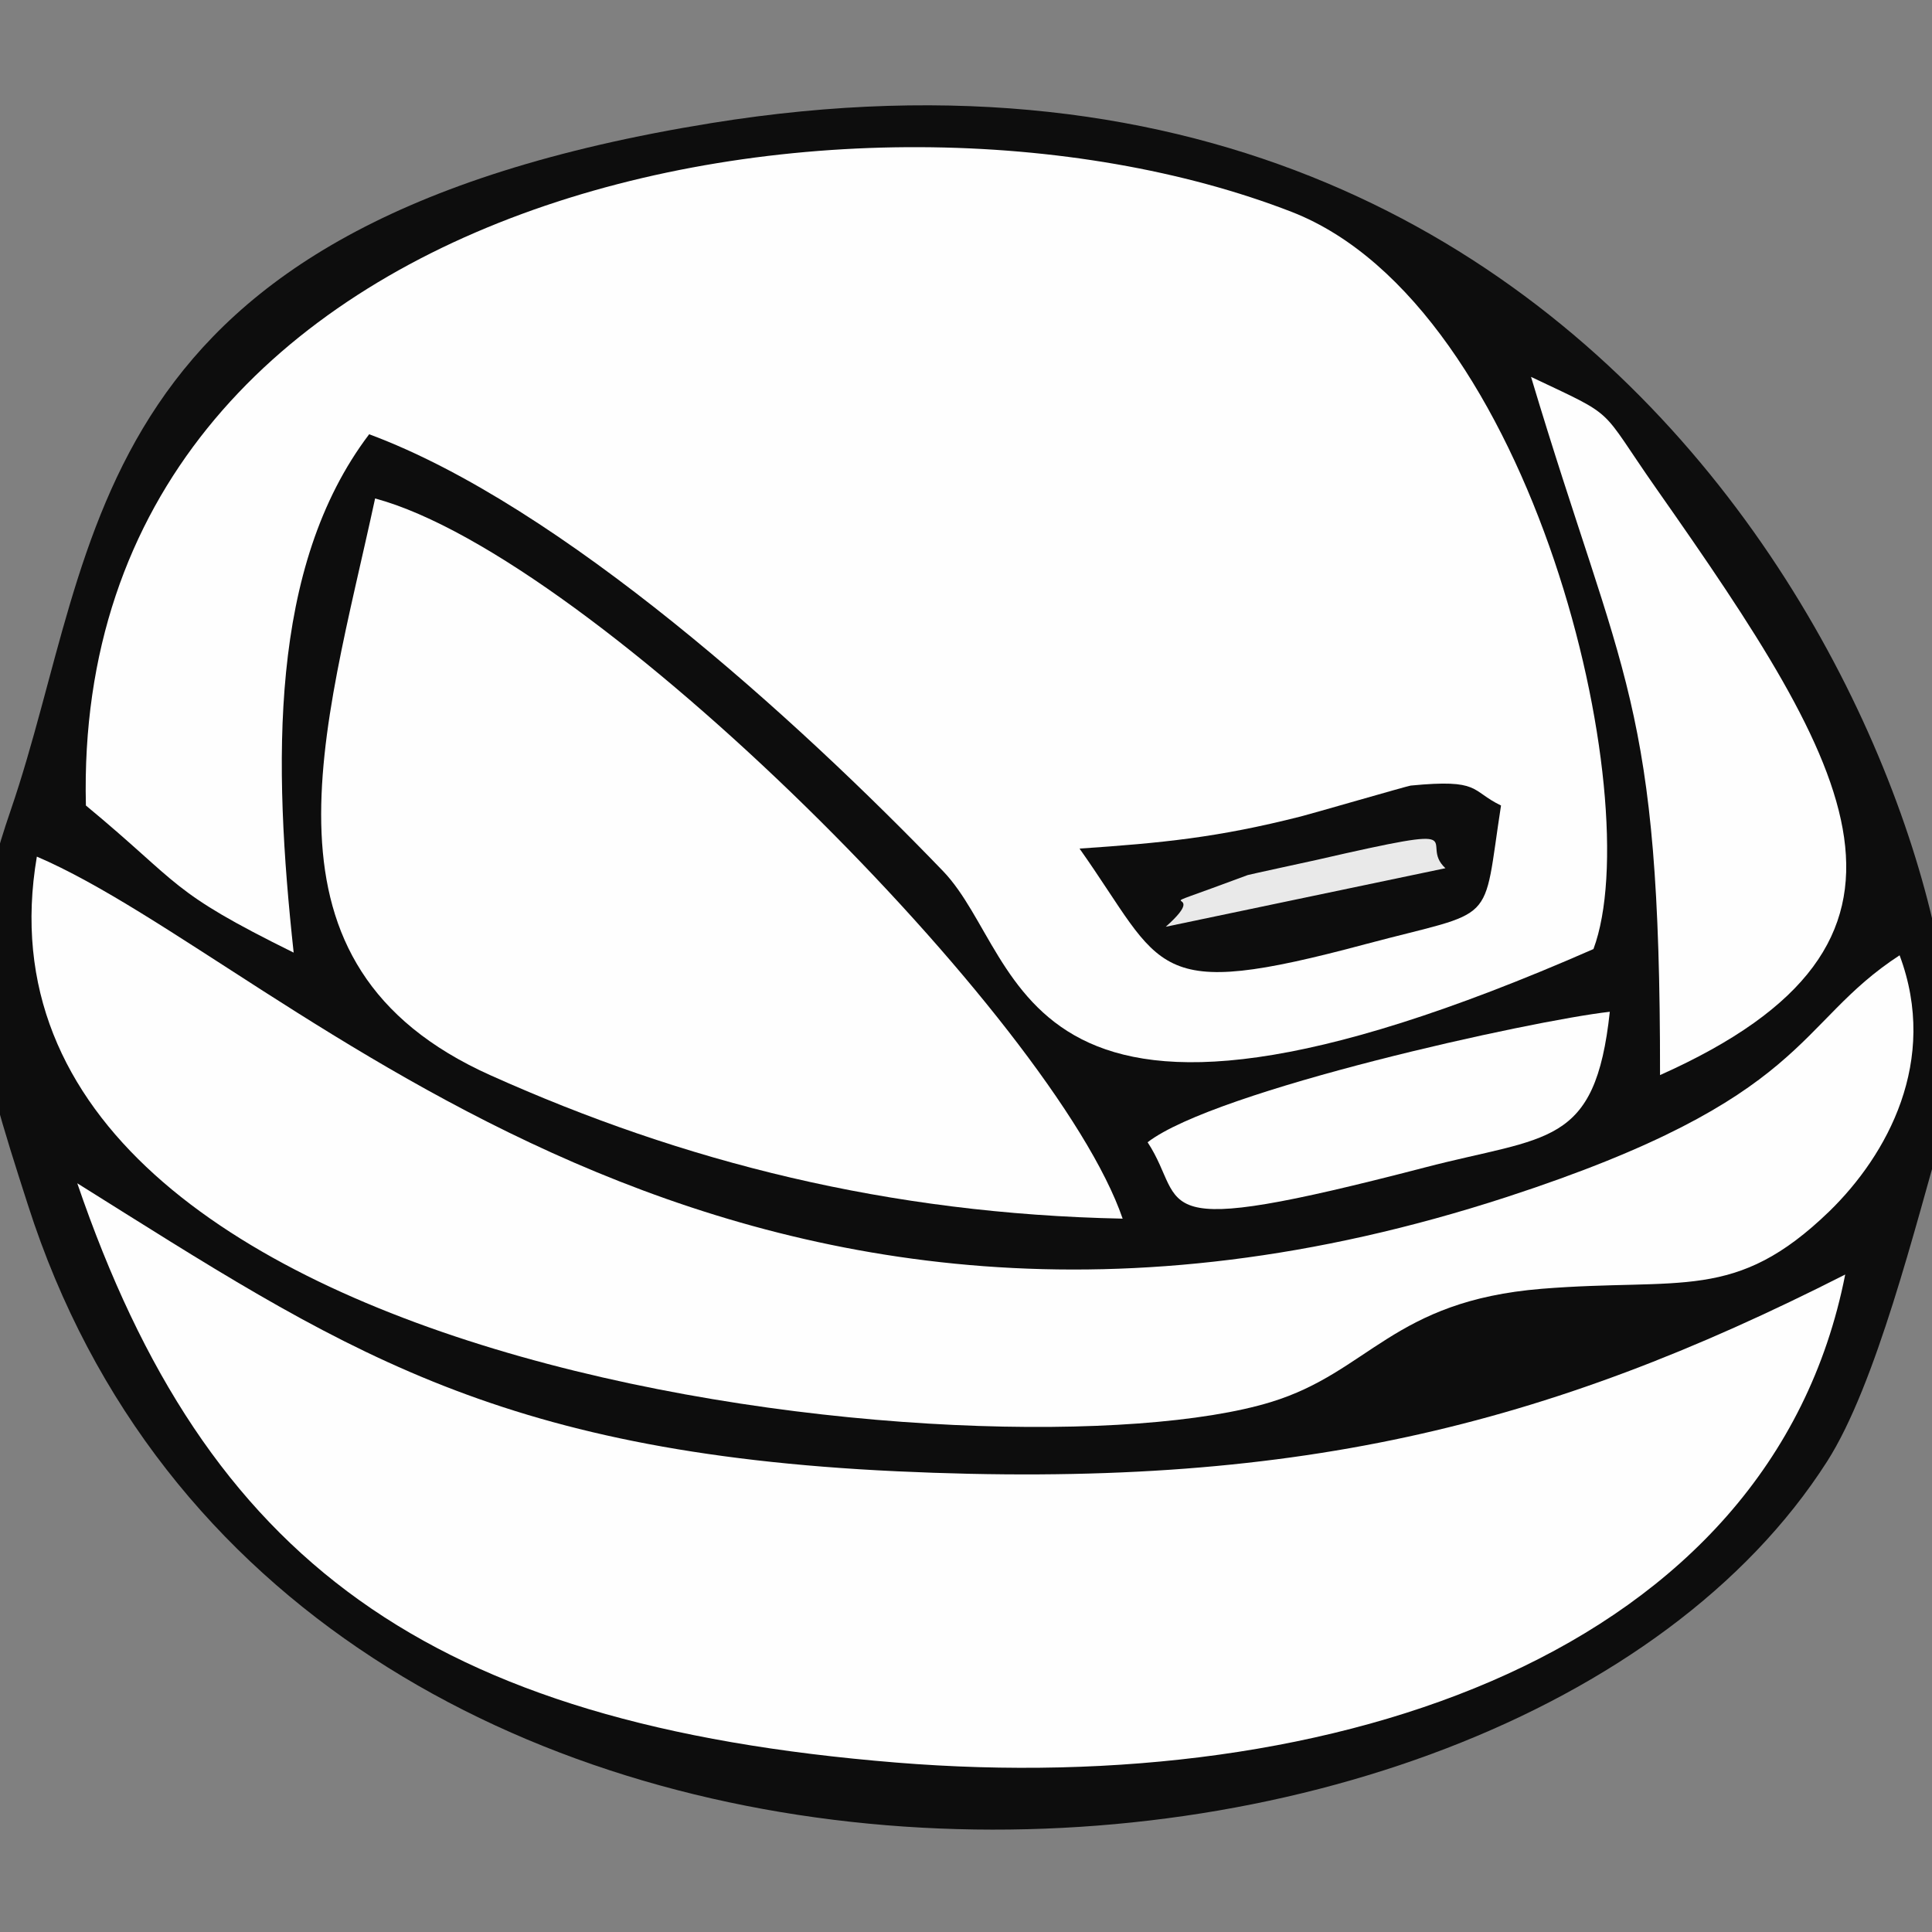 <?xml version="1.0" encoding="UTF-8"?>
<!DOCTYPE svg PUBLIC "-//W3C//DTD SVG 1.1//EN" "http://www.w3.org/Graphics/SVG/1.1/DTD/svg11.dtd">
<!-- Creator: CorelDRAW 2020 (64-Bit) -->
<svg xmlns="http://www.w3.org/2000/svg" xml:space="preserve" width="65px" height="65px" version="1.1" style="shape-rendering:geometricPrecision; text-rendering:geometricPrecision; image-rendering:optimizeQuality; fill-rule:evenodd; clip-rule:evenodd"
viewBox="0 0 65 65"
 xmlns:xlink="http://www.w3.org/1999/xlink"
 xmlns:xodm="http://www.corel.com/coreldraw/odm/2003">
 <rect x="0" y="0" width="65" height="65" fill="#808080" stroke="none"/>
 <defs>
  <style type="text/css">
   <![CDATA[
    .str0 {stroke:#373435;stroke-width:1.45;stroke-miterlimit:22.926}
    .fil4 {fill:#060606}
    .fil7 {fill:#090909}
    .fil1 {fill:#0D0D0D}
    .fil3 {fill:#131313}
    .fil6 {fill:#373435}
    .fil2 {fill:#E9E9E9}
    .fil0 {fill:#FEFEFE}
    .fil5 {fill:white}
   ]]>
  </style>
 </defs>
 <g id="Capa_x0020_1">
  <g id="_1475819291952">
   <g id="_2408781165088">
    <path class="fil0 str0" d="M-228.91 46.78c0.32,0.2 0.39,0.47 0.61,0.8 0.21,0.3 0.32,0.46 0.49,0.77 0.31,0.57 0.64,1.06 0.9,1.72 0.55,0.33 1.82,3.86 2.05,4.94 0.56,2.62 -0.49,5.12 -1.71,6.96 -1.62,2.45 -5.03,4.21 -8.31,4.05 -0.09,3.79 0,8.18 0,12.09 0,3.02 0.18,1.97 1.19,2.91 1.02,-0.21 35.24,-0.07 36.19,-0.07 3.7,0 3,-0.19 2.86,-5.94 -0.08,-2.85 -0.2,-5.82 -0.32,-8.69 -0.19,-4.32 -0.21,-8.78 -0.43,-13.15 -0.05,-1.06 -0.23,-3.62 -0.11,-4.5 -0.18,-0.19 -0.55,-1.08 -0.83,-1.48 -0.59,-0.81 -7.57,-6.62 -8.12,-7.49 -0.7,-0.22 -7.3,-6.54 -9.05,-8.06 -0.29,-0.26 -1.04,-0.76 -1.28,-1.05 -3.27,-0.97 -4.61,0.03 -5.63,-0.74 -0.73,-0.55 -0.56,-1.55 -0.56,-2.67 0,-2.19 0.11,-1.28 -0.5,-2.58 -2.1,-0.5 -5.01,-0.22 -7.38,-0.22 -1.34,-0.01 -2.36,-0.02 -2.51,1.33 -0.11,1.03 0.15,2.67 -0.1,3.55 0.62,0.04 3.95,-0.13 4.32,0.12 0.35,0.24 0.24,0.63 -0.14,0.75 -0.38,0.12 -4.91,0.03 -5.69,0.03 -2.43,-0.02 -1.93,1.58 -1.93,3.78 0,1.89 -0.03,3.81 0,5.7 1.08,-0.36 1.43,0.66 1.92,1.29l2.82 3.82c0.36,0.54 1.13,1.43 1.25,2.03l0 0zm12.82 -2.23c-0.48,-4.02 -4.21,-10.65 -0.54,-10.28 5.78,4.77 10.16,9.13 15.45,14.21 2.18,3.24 -5.88,0.76 -12.45,-0.88 -1.54,-0.59 -2.11,-1.81 -2.46,-3.05z"/>
    <path class="fil0 str0" d="M-237.11 45.27c-0.27,0.67 -0.72,1.07 -1.11,1.73 -0.26,0.44 -0.73,1.15 -1.03,1.59 -0.56,0.87 -0.99,1.64 -1.52,2.61 -0.49,0.88 -0.81,1.72 -1.25,2.65 -0.55,2.27 -0.65,2.52 -0.12,4.92 0.33,0.66 0.41,1.11 0.86,1.79 0.36,0.54 0.82,1.12 1.23,1.51 0.98,0.97 1.87,1.43 3.42,1.96l1.91 0.39 0.64 0 0.64 -0.16c0.31,-0.04 0.4,-0.03 0.71,-0.1 4.56,-0.97 7.93,-5.91 5.53,-11.18 -0.39,-0.87 -0.69,-1.42 -1.12,-2.19 -0.26,-0.47 -1.15,-1.75 -1.17,-2.23 -0.41,-0.25 -0.96,-1.27 -1.21,-1.68 -0.4,-0.65 -0.84,-1.06 -1.13,-1.73 -0.28,-0.17 -0.97,-1.25 -1.25,-1.61 -0.38,-0.48 -0.97,-1.18 -1.26,-1.71 -0.47,0.3 -1.04,1.26 -1.46,1.76 -0.26,0.32 -0.47,0.61 -0.69,0.91 -0.21,0.29 -0.36,0.64 -0.62,0.77z"/>
   </g>
  </g>
  <g id="_1475819280048">
   <g id="_2408784956736">
    <path class="fil1" d="M23.94 4.14c-21.32,3.44 -20.49,14.11 -23.58,23.12 -1.9,5.52 -1.14,7.93 0.58,13.28 8.73,27.28 49.68,25.61 60.53,8.63 1.65,-2.58 2.96,-7.89 3.93,-11.25 2.08,-7.21 -8.45,-39.11 -41.46,-33.78l0 0z"/>
    <path class="fil0" d="M2.89 27.1c3.26,2.7 2.76,2.86 6.99,4.95 -0.69,-6.36 -0.84,-12.98 2.54,-17.44 6.47,2.4 14.38,9.58 19.31,14.7 2.86,2.98 2.27,11.22 21.88,2.62 1.86,-4.99 -2,-21.62 -10.15,-24.8 -14.48,-5.62 -41.08,-0.85 -40.57,19.97l0 0z"/>
    <path class="fil0" d="M62.08 42.88c-10.1,5.13 -18.6,7.24 -31.91,6.62 -13.67,-0.64 -18.8,-4.2 -27.57,-9.69 4.34,12.7 11.78,18.21 27.56,19.49 14.76,1.2 29.41,-3.67 31.92,-16.42z"/>
    <path class="fil0" d="M63.91 32.14c-3.55,2.31 -2.97,4.79 -13.21,8.13 -26.24,8.55 -40.96,-7.81 -49.46,-11.45 -3.01,17.65 32.59,21.09 41.52,18.35 3.31,-1.01 4.09,-3.4 9.11,-3.81 4.71,-0.38 6.51,0.46 9.68,-2.61 1.94,-1.89 3.69,-5.06 2.36,-8.61l0 0z"/>
    <path class="fil0" d="M37.77 41c-2.28,-6.66 -17.78,-22.24 -25.15,-24.23 -1.7,7.88 -4.4,15.7 3.89,19.41 6.48,2.91 13.37,4.66 21.26,4.82z"/>
    <path class="fil0" d="M55.85 36.17c10.03,-4.48 6.52,-10.26 -0.11,-19.71 -2,-2.85 -1.26,-2.37 -4.23,-3.78 3.09,10.31 4.35,10.84 4.34,23.49l0 0z"/>
    <path class="fil1" d="M36.32 28.55c2.88,4.07 2.33,5.17 9.64,3.21 4.47,-1.19 3.9,-0.53 4.54,-4.66 -1.04,-0.5 -0.67,-0.9 -3.04,-0.67 -0.1,0.01 -3.41,0.97 -3.7,1.04 -2.8,0.71 -4.65,0.89 -7.44,1.08z"/>
    <path class="fil0" d="M38.61 38.43c1.4,2.13 -0.33,3.36 9.32,0.85 4.14,-1.08 5.74,-0.67 6.23,-5.24 -2.6,0.29 -13.27,2.63 -15.55,4.39l0 0z"/>
    <path class="fil2" d="M39.22 31.18l9.41 -1.97c-0.96,-0.88 1.25,-1.56 -4.33,-0.28 -0.13,0.03 -2.26,0.49 -2.32,0.51 -4.07,1.52 -1.02,0.2 -2.76,1.74l0 0z"/>
   </g>
  </g>
  <g id="_1475819276880">
   <g id="_2408587632688">
    <path class="fil3" d="M-201.96 81.02c4.51,-3.99 3.61,-3.11 4.37,-7.39 1.1,-6.11 1.98,-4 3.18,-7.91 -2.05,-5.74 -4.15,-5.27 -8.92,-4.41 -4.72,0.85 -8.64,-2.51 -11.56,-4.38 -0.33,-12.24 5.36,-7.73 11.66,-11.49 2.44,-1.45 1.39,-0.16 2,-1.96 2.34,-6.88 -0.06,-3.01 -0.73,-4.13 -0.9,1.69 -0.54,3.85 -4.6,5.6 -2.81,1.22 -10.53,1.17 -10.11,10.44 0.14,3.14 1.73,3.81 4.45,5.44 9.13,5.51 11.1,-1.6 15.69,3.94 -0.46,3.57 -1.47,2.72 -2.46,6.85 -1.42,5.92 0.16,3.37 -3.33,6.93 -14.17,-7.53 -27.19,-15.77 -47.11,-18.17 -1.75,-13.55 -6.89,-23.85 12.64,-32.44 12.94,-5.69 20.5,0.86 28.58,3.28 3.2,0.95 6.79,1.77 9.09,3.25 -11.39,-0.64 -2.6,-3.52 -25.52,0.8l-1.95 5.77c6.59,6.21 5.61,3.28 13.55,0.32 5.65,-2.11 11.65,-3.04 18.03,-2.95 -1.74,0.49 -3.77,0.65 -5.88,2.38l16.96 -1.91c-1.51,-3.48 1.49,-1.14 -3.35,-3.14l-13.84 -4.07c-6.28,-1.94 -12.09,-4.74 -17.36,-6.35 -12.51,-3.81 -41.63,2.19 -33.01,33.12 1.59,5.7 2.97,2.84 16.83,6.9 12.39,3.63 23.74,9.51 32.7,15.68l0 0z"/>
    <path class="fil0" d="M-223.09 36.93l-0.94 2.91c0.08,-0.14 0.22,-0.5 0.33,-0.67 3.67,-5.39 4.78,-1.89 6.61,2.05 5.9,-2.68 10.63,-3.5 17.54,-4.59 -2.88,-0.04 -6.32,-2.32 -10.76,-1.96 -4.42,0.36 -8.55,1.68 -12.78,2.26z"/>
   </g>
  </g>
  <g id="_1475819278752">
   <g id="_2408759549824">
    <path class="fil4" d="M-126.58 -71.49c-16.18,1.67 -27.87,15.98 -26.57,31.53 1.31,15.54 14.78,27.42 32.03,25.95 15.8,-1.35 28.07,-14.06 26.23,-31.66 -1.59,-15.21 -14.67,-27.58 -31.69,-25.82l0 0z"/>
    <path class="fil5" d="M-126.49 -70.58c-8.15,0.82 -13.39,4.09 -18.61,9.49 -0.89,0.92 -2.09,2.7 -2.88,3.97 -12.05,19.41 2.64,44.48 26.86,42.22 15.32,-1.42 27.08,-13.6 25.29,-30.74 -1.55,-14.73 -14.13,-26.62 -30.66,-24.94z"/>
    <path class="fil4" d="M-126.65 -64.24c-12.66,1.56 -20.93,12.73 -19.74,24.09 1.25,11.78 11.49,20.82 24.76,19.12 11.89,-1.52 21.34,-10.63 19.44,-24.26 -1.55,-11.19 -11.41,-20.55 -24.46,-18.95l0 0z"/>
    <path class="fil5" d="M-127.85 -63.12c-11.67,1.98 -19.46,13.32 -17.36,24.42 5.06,26.66 47.04,19.85 41.96,-7.45 -1.97,-10.58 -11.77,-19.16 -24.6,-16.97l0 0z"/>
    <path class="fil5" d="M-130.27 -46.93c0.14,0.76 0.12,1.6 -0.28,2.57l-6.39 -0.15 0.04 -2.73 -2.49 -0.49 -0.14 3.81 -0.11 0.1c4.35,0.83 6.76,1.76 8.59,4.36 1.92,2.7 -1.33,6.33 -2.18,9.02 1.22,0.23 3.61,0.18 4.06,0.27l0.18 -0.21 1.03 -1.3c2.94,-3.45 1.7,-1.54 4.01,-3.18 0.03,-1.25 -1.04,-0.97 -1.99,-3.75 -1.37,-4.06 0.95,-8.37 4.45,-9.72 0.65,-0.25 1.33,-0.25 1.79,-0.72 -1.75,-0.59 -2.49,-0.72 -2.91,-2.67l-0.07 0.06 -4.98 0.28c-0.71,1.75 -1.71,3.31 -2.61,4.45l0 0z"/>
    <path class="fil5" d="M-122.06 -52.67c3.19,-0.7 10,0.26 13.2,-0.42 1.31,-0.51 -1.31,-3.2 -1.63,-3.52 -2.65,-2.72 -9.88,-6.42 -11.78,-5.4 -1.85,0.98 -0.06,8.4 0.21,9.34z"/>
    <path class="fil5" d="M-134.2 -30.55c1.02,-1.53 3.88,-6.73 2.66,-8.44 -1.73,-2.41 -4.35,-3.15 -7.95,-3.92 0.09,2.2 0.03,4.43 0.03,6.64 0,2.12 -0.54,4.59 0.82,5.53 1.06,0.55 3.06,0.31 4.44,0.19l0 0z"/>
    <path class="fil5" d="M-128.8 -28.85c-0.91,0.6 -2.05,2.67 -1.5,4.28 2.8,2.68 14.16,1.41 16.13,-1.43 0.01,-1.11 0.06,-1.01 -0.52,-1.88 -0.03,-0.04 -0.44,-0.56 -0.51,-0.64 -0.06,-0.05 -0.22,-0.21 -0.27,-0.25 -0.48,-0.38 -0.02,-0.1 -0.47,-0.25 -0.82,0.15 -1.85,0.09 -2.57,0.05 -0.5,-0.04 -1.88,0.13 -3.19,0.12 -2.37,0 -4.73,0 -7.1,0z"/>
    <path class="fil5" d="M-111.63 -44.88c2.98,5.06 -1.24,8.64 -1.53,10.08 0.43,0.73 1.28,1.77 1.9,2.35 0.84,0.81 1.08,1.36 2.76,1.3l0.34 -0.28c0.34,-1.66 0.3,-13.38 0.01,-15.21 -1.23,0.35 -2.8,0.98 -3.48,1.76z"/>
    <path class="fil5" d="M-128.3 -29.96l-0.5 1.11c2.37,0 4.73,0 7.1,0 1.31,0.01 2.69,-0.16 3.19,-0.12 0.72,0.04 1.75,0.1 2.57,-0.05l-1.29 -1.73c-1.74,-1.97 -3,-3.46 -5.59,-3.9l-0.91 0.64c-4.82,2.44 -2.49,2.44 -4.57,4.05l0 0z"/>
    <path class="fil5" d="M-116.19 -37.67c-0.65,-3.36 -1.01,-4.25 0.93,-6.25 -0.74,-1.19 -1.72,-1.86 -3.01,-1.41l-0.76 0.36c-3.3,1.38 -2.78,1.91 -3.21,4.33l-0.1 0.35c-0.6,2.82 3.65,4.27 5.55,3.05 0.75,-0.48 -0.54,-0.1 0.6,-0.43l0 0z"/>
    <path class="fil5" d="M-141.59 -49.59c1.21,0.78 0.21,0.24 0.64,-0.08 0.02,-0.65 -0.09,-0.68 0.25,-1.14l1.66 -1.82c0.46,-0.3 1,-0.08 1.35,-0.77 0.47,-0.91 -0.1,-1.3 0.58,-2.54 1.2,-0.8 5.68,-0.91 6.86,-0.02 0.92,1.03 0.59,1.19 0.57,2.89 0.75,0.04 0.72,0.06 1.29,0.28 0,-1.83 0.38,-7.31 -1.59,-7.98 -2.03,-0.71 -7.5,3.89 -8.97,5.54 -0.68,0.76 -4.1,4.84 -2.64,5.64l0 0z"/>
    <path class="fil5" d="M-108.15 -46.64c0.29,1.83 0.33,13.55 -0.01,15.21 1.34,-1.87 2.56,-3.98 3.16,-6.95 0.5,-2.42 1.21,-7.12 -0.45,-8.72 -1.24,-0.24 -2.1,0.09 -2.7,0.46z"/>
    <path class="fil5" d="M-139.5 -48.43c0.64,0.36 5.76,0.93 6.96,0.99 1.6,0.07 2.07,-0.02 2.81,-1.15 0.59,-0.9 1.08,-1.8 1.3,-2.92 -2.57,-0.01 -8.97,-0.36 -10.94,0.24l-0.13 2.84 0 0z"/>
    <path class="fil4" d="M-112.25 -45.55l-1.46 0.78 -0.57 0.35 -0.98 0.5c-1.94,2 -1.58,2.89 -0.93,6.25l0.65 1.01c0.5,0.41 0.27,0.09 0.29,0.63 0.33,0.28 0.19,0.14 0.5,0.51 0.36,0.42 0.02,0.14 0.43,0.57l0.73 0.2 -0.27 -0.57 -0.49 -1.23c-0.78,-0.16 -2.77,-4.97 -0.52,-6.56 0.62,-0.43 1.41,-1.05 2.17,-1.25l1.07 -0.52c0.68,-0.78 2.25,-1.41 3.48,-1.76 0.6,-0.37 1.46,-0.7 2.7,-0.46 1.66,1.6 0.95,6.3 0.45,8.72 -0.6,2.97 -1.82,5.08 -3.16,6.95l-0.34 0.28 -0.58 0.91c4.69,-0.57 6.98,-15.23 4.35,-17.29 -2.41,-1.53 -5.14,1.37 -7.52,1.98l0 0z"/>
    <path class="fil4" d="M-123.08 -35.14l0.26 0.49c2.59,0.44 3.85,1.93 5.59,3.9l1.29 1.73c0.45,0.15 -0.01,-0.13 0.47,0.25 0.05,0.04 0.21,0.2 0.27,0.25 0.07,0.08 0.48,0.6 0.51,0.64 0.58,0.87 0.53,0.77 0.52,1.88 -1.97,2.84 -13.33,4.11 -16.13,1.43 -0.55,-1.61 0.59,-3.68 1.5,-4.28l0.5 -1.11c-0.21,-0.61 0.37,-0.5 -0.69,-0.42l-0.18 0.21c-1.01,1.57 -4.12,5.45 -0.7,6.93 3.95,1.7 16.74,0.75 16.49,-3.31 -0.15,-2.38 -4.04,-4.7 -4.74,-6.28l-1.88 -1.86c-0.62,-0.15 0.05,0.04 -0.54,-0.2 -0.07,-0.03 -0.29,-0.14 -0.37,-0.17 -0.71,-0.29 -0.22,-0.19 -1.04,-0.32l-1.13 0.24 0 0z"/>
    <path class="fil4" d="M-123.26 -53.77c0.46,0.52 0.45,1.26 0.58,2.11l0.07 -0.06 0.5 -0.16 0.05 -0.79c-0.27,-0.94 -2.06,-8.36 -0.21,-9.34 1.9,-1.02 9.13,2.68 11.78,5.4 0.32,0.32 2.94,3.01 1.63,3.52 -0.54,1.03 0,0.44 -0.88,1.08 0.35,0.42 -0.63,0.4 0.95,0.37 1.57,-1.51 1.54,-2.6 -0.06,-4.32 -1.2,-1.29 -1.98,-2.17 -3.52,-3.33 -1.71,-1.28 -7.36,-4.08 -10.19,-3.47 -2.53,1.9 -0.5,5.79 -0.7,8.99z"/>
    <path class="fil5" d="M-114.35 -36.55c0.9,0.01 0.84,-0.2 1.34,-1.01 0.39,-0.64 0.68,-1.22 0.86,-2.01 0.41,-1.88 -0.19,-3.19 -0.55,-4.79 -0.76,0.2 -1.55,0.82 -2.17,1.25 -2.25,1.59 -0.25,6.4 0.52,6.56l0 0z"/>
    <g>
     <path class="fil4" d="M-133.7 -29.94c-0.25,-0.53 0.26,-0.66 -0.57,-0.22l-1.54 2.2 -1.45 0.03 -2.28 -2.76c-2.4,-3.19 -4.8,-7.56 -4.14,-11.93 1.77,-1.08 1.63,-0.59 3.73,-0.58l0.31 -0.62 0.11 -0.1c-1.62,-0.13 -3.87,-0.57 -4.78,1.11 -1.44,2.74 1.85,9.46 3.12,11.19 0.92,1.26 2.38,3.42 3.42,4.02 2.21,1.28 3.58,-0.76 4.07,-2.34z"/>
     <path class="fil6" d="M-139.95 -43.2c0,0.46 -0.09,0.3 0.46,0.29 3.6,0.77 6.22,1.51 7.95,3.92 1.22,1.71 -1.64,6.91 -2.66,8.44l-0.07 0.39c0.83,-0.44 0.32,-0.31 0.57,0.22 0.05,-0.05 0.15,-0.22 0.17,-0.16 0.01,0.05 0.12,-0.11 0.14,-0.14 0.03,-0.03 0.11,-0.12 0.16,-0.2 0.85,-2.69 4.1,-6.32 2.18,-9.02 -1.83,-2.6 -4.24,-3.53 -8.59,-4.36l-0.31 0.62 0 0z"/>
    </g>
    <path class="fil5" d="M-136.85 -53.62c1,0.02 5.65,0.18 6.47,-0.33l-0.05 -1.52 -6.4 0.07 -0.02 1.78z"/>
    <path class="fil6" d="M-122.61 -51.72c0.42,1.95 1.16,2.08 2.91,2.67 1.44,0.25 1.87,0.54 3.38,0.2 1.3,-0.23 2.76,-0.73 3.98,-1.15 0.61,-0.21 1.24,-0.44 1.87,-0.69 0.94,-0.38 1.08,-0.38 1.68,-0.95 -1.58,0.03 -0.6,0.05 -0.95,-0.37 -4.35,2.05 -6.71,3.33 -11.8,1.61 -0.09,-0.32 -0.11,-0.54 -0.27,-0.94 -0.23,-0.62 -0.04,-0.18 -0.3,-0.54l-0.5 0.16z"/>
    <path class="fil6" d="M-114.32 -34.95l0.08 0.46 0.28 0.22c1.4,1.39 2.35,3.59 4.88,4.03l0.58 -0.91c-1.68,0.06 -1.92,-0.49 -2.76,-1.29 -0.62,-0.59 -1.47,-1.63 -1.9,-2.36l-0.7 -0.52 0.27 0.57 -0.73 -0.2z"/>
    <path class="fil6" d="M-123.95 -34.86c-2.31,1.64 -1.07,-0.27 -4.01,3.18l-1.03 1.3c1.06,-0.08 0.48,-0.19 0.69,0.42 2.08,-1.61 -0.25,-1.61 4.57,-4.05l0.91 -0.64 -0.26 -0.49 -0.87 0.28 0 0z"/>
    <g>
     <path class="fil4" d="M-138.93 -46.88c0.46,-0.38 0.71,0.09 0.07,-0.6l-2.51 -0.92 -0.41 -1.4 2.09 -2.91c2.46,-3.14 6.07,-6.58 10.48,-7.05 1.48,1.42 0.98,1.42 1.5,3.45l0.68 0.14 0.12 0.08c-0.28,-1.6 -0.44,-3.88 -2.29,-4.33 -3.01,-0.7 -8.67,4.21 -10.02,5.88 -0.98,1.21 -2.7,3.18 -3.01,4.32 -0.67,2.48 1.66,3.28 3.3,3.34l0 0z"/>
     <path class="fil6" d="M-127.71 -56.31c-0.44,0.12 -0.31,-0.01 -0.16,0.51 0.19,3.69 0.14,6.41 -1.76,8.7 -1.33,1.61 -7.09,0.18 -8.83,-0.41l-0.4 0.03c0.64,0.69 0.39,0.22 -0.07,0.6 0.07,0.04 0.25,0.09 0.2,0.13 -0.04,0.03 0.15,0.08 0.17,0.1 0.04,0.02 0.15,0.08 0.24,0.1 2.82,0.14 7.16,2.34 9.28,-0.2 2.04,-2.44 2.32,-5 2.01,-9.42l-0.68 -0.14 0 0z"/>
    </g>
   </g>
  </g>
  <g id="_1475819276928">
   <g id="_2408587593808">
    <path class="fil7" d="M-232.9 0c3.73,0.96 4.25,1.29 8.46,0.67 2.34,-3.6 3.17,-21.19 3.74,-26.44l-0.22 27.32c1.6,4.69 24.91,3.34 29.32,2.22 7.12,-1.81 3.13,-7.21 4.12,-12.16 0.77,-3.83 6.36,-2.13 10.28,-9.95 2.7,-5.38 2.18,-11.78 -0.4,-17.02 -7.13,-14.49 -25.68,-20.73 -41.68,-13.45 -6.41,2.92 -7.15,4.51 -9.33,11.42 -3.4,10.81 -4.2,25.44 -4.29,37.39l0 0z"/>
    <path class="fil0" d="M-231.13 -1.06l6.1 0.6c0.81,-7.98 1.08,-30.46 5.68,-34.14l0.03 36.11c8.82,1.79 21.37,3.11 30.18,-0.24l0.14 -10.35 -8.2 1.12c-1.08,-1.88 -2.17,-2.97 -2.92,-5.37 2.24,-2.12 7.19,-4.49 10.61,-5.73l-1.2 -16.09c5.31,2.66 13.31,11.28 -0.5,18.56 -8.68,4.56 -5.91,1.58 -6.88,5.28 9.7,5.16 22.83,-5.92 20.95,-17.74 -1.63,-10.26 -11.11,-18.03 -21.09,-20.45 -8.94,-2.17 -24.16,-0.79 -28.23,10.91 -3.41,9.78 -5.5,26.58 -4.67,37.53l0 0z"/>
    <path class="fil7" d="M-213.97 -47.33c0.47,4.91 5.17,10.77 9.24,10.38 3.78,-0.35 7.54,-6.61 8.14,-10.89 -3.24,-0.88 -5.32,-1.22 -8.81,-1.2 -1.3,0.01 -3.4,0.09 -4.63,0.28 -2.63,0.4 -2.28,0.42 -3.94,1.43l0 0z"/>
    <path class="fil7" d="M-211.89 -25.79c2.08,6.17 14.79,7.14 14.5,-1.42 -3.32,-3 -12.03,-4.97 -14.5,1.42z"/>
    <path class="fil0" d="M-212.02 -46.5c0.26,4.58 3.59,7.14 7.67,8.11 2.62,-2.02 5.67,-4.22 5.36,-8.52 -4.3,-0.64 -8.92,-1.05 -13.03,0.41l0 0z"/>
    <path class="fil0" d="M-210.28 -25.79c0.95,2.21 2.34,2.89 5.8,2.99 3.8,0.11 4.99,-0.76 5.69,-4.01 -3.32,-1.5 -10.11,-3.01 -11.49,1.02z"/>
    <path class="fil0" d="M-187.83 -20.85c4.93,-3.38 2.56,-7.58 -0.85,-10.69l0.85 10.69z"/>
   </g>
  </g>
 </g>
</svg>
